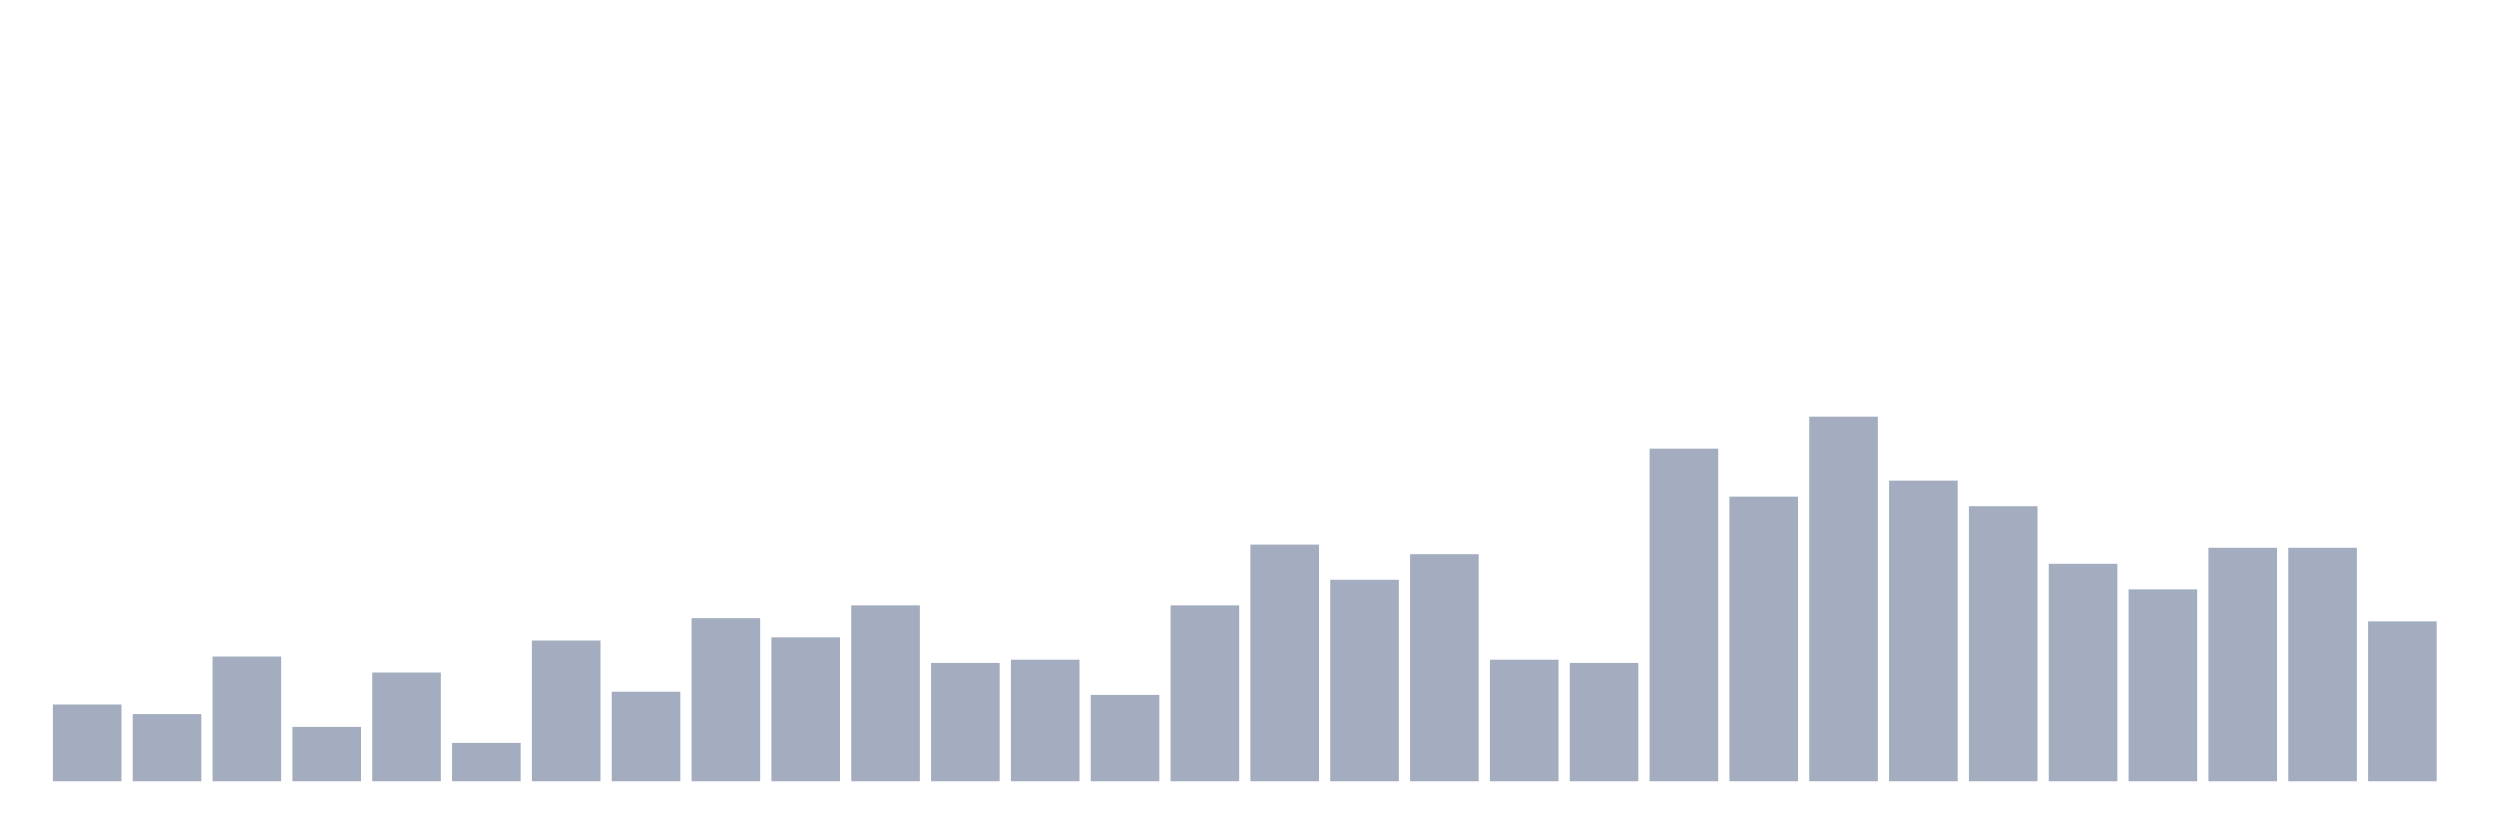 <svg xmlns="http://www.w3.org/2000/svg" viewBox="0 0 480 160"><g transform="translate(10,10)"><rect class="bar" x="0.153" width="13.175" y="125.263" height="14.737" fill="rgb(164,173,192)"></rect><rect class="bar" x="15.482" width="13.175" y="127.105" height="12.895" fill="rgb(164,173,192)"></rect><rect class="bar" x="30.81" width="13.175" y="116.053" height="23.947" fill="rgb(164,173,192)"></rect><rect class="bar" x="46.138" width="13.175" y="129.561" height="10.439" fill="rgb(164,173,192)"></rect><rect class="bar" x="61.466" width="13.175" y="119.123" height="20.877" fill="rgb(164,173,192)"></rect><rect class="bar" x="76.794" width="13.175" y="132.632" height="7.368" fill="rgb(164,173,192)"></rect><rect class="bar" x="92.123" width="13.175" y="112.982" height="27.018" fill="rgb(164,173,192)"></rect><rect class="bar" x="107.451" width="13.175" y="122.807" height="17.193" fill="rgb(164,173,192)"></rect><rect class="bar" x="122.779" width="13.175" y="108.684" height="31.316" fill="rgb(164,173,192)"></rect><rect class="bar" x="138.107" width="13.175" y="112.368" height="27.632" fill="rgb(164,173,192)"></rect><rect class="bar" x="153.436" width="13.175" y="106.228" height="33.772" fill="rgb(164,173,192)"></rect><rect class="bar" x="168.764" width="13.175" y="117.281" height="22.719" fill="rgb(164,173,192)"></rect><rect class="bar" x="184.092" width="13.175" y="116.667" height="23.333" fill="rgb(164,173,192)"></rect><rect class="bar" x="199.42" width="13.175" y="123.421" height="16.579" fill="rgb(164,173,192)"></rect><rect class="bar" x="214.748" width="13.175" y="106.228" height="33.772" fill="rgb(164,173,192)"></rect><rect class="bar" x="230.077" width="13.175" y="94.561" height="45.439" fill="rgb(164,173,192)"></rect><rect class="bar" x="245.405" width="13.175" y="101.316" height="38.684" fill="rgb(164,173,192)"></rect><rect class="bar" x="260.733" width="13.175" y="96.404" height="43.596" fill="rgb(164,173,192)"></rect><rect class="bar" x="276.061" width="13.175" y="116.667" height="23.333" fill="rgb(164,173,192)"></rect><rect class="bar" x="291.39" width="13.175" y="117.281" height="22.719" fill="rgb(164,173,192)"></rect><rect class="bar" x="306.718" width="13.175" y="76.14" height="63.86" fill="rgb(164,173,192)"></rect><rect class="bar" x="322.046" width="13.175" y="85.351" height="54.649" fill="rgb(164,173,192)"></rect><rect class="bar" x="337.374" width="13.175" y="70" height="70" fill="rgb(164,173,192)"></rect><rect class="bar" x="352.702" width="13.175" y="82.281" height="57.719" fill="rgb(164,173,192)"></rect><rect class="bar" x="368.031" width="13.175" y="87.193" height="52.807" fill="rgb(164,173,192)"></rect><rect class="bar" x="383.359" width="13.175" y="98.246" height="41.754" fill="rgb(164,173,192)"></rect><rect class="bar" x="398.687" width="13.175" y="103.158" height="36.842" fill="rgb(164,173,192)"></rect><rect class="bar" x="414.015" width="13.175" y="95.175" height="44.825" fill="rgb(164,173,192)"></rect><rect class="bar" x="429.344" width="13.175" y="95.175" height="44.825" fill="rgb(164,173,192)"></rect><rect class="bar" x="444.672" width="13.175" y="109.298" height="30.702" fill="rgb(164,173,192)"></rect></g></svg>